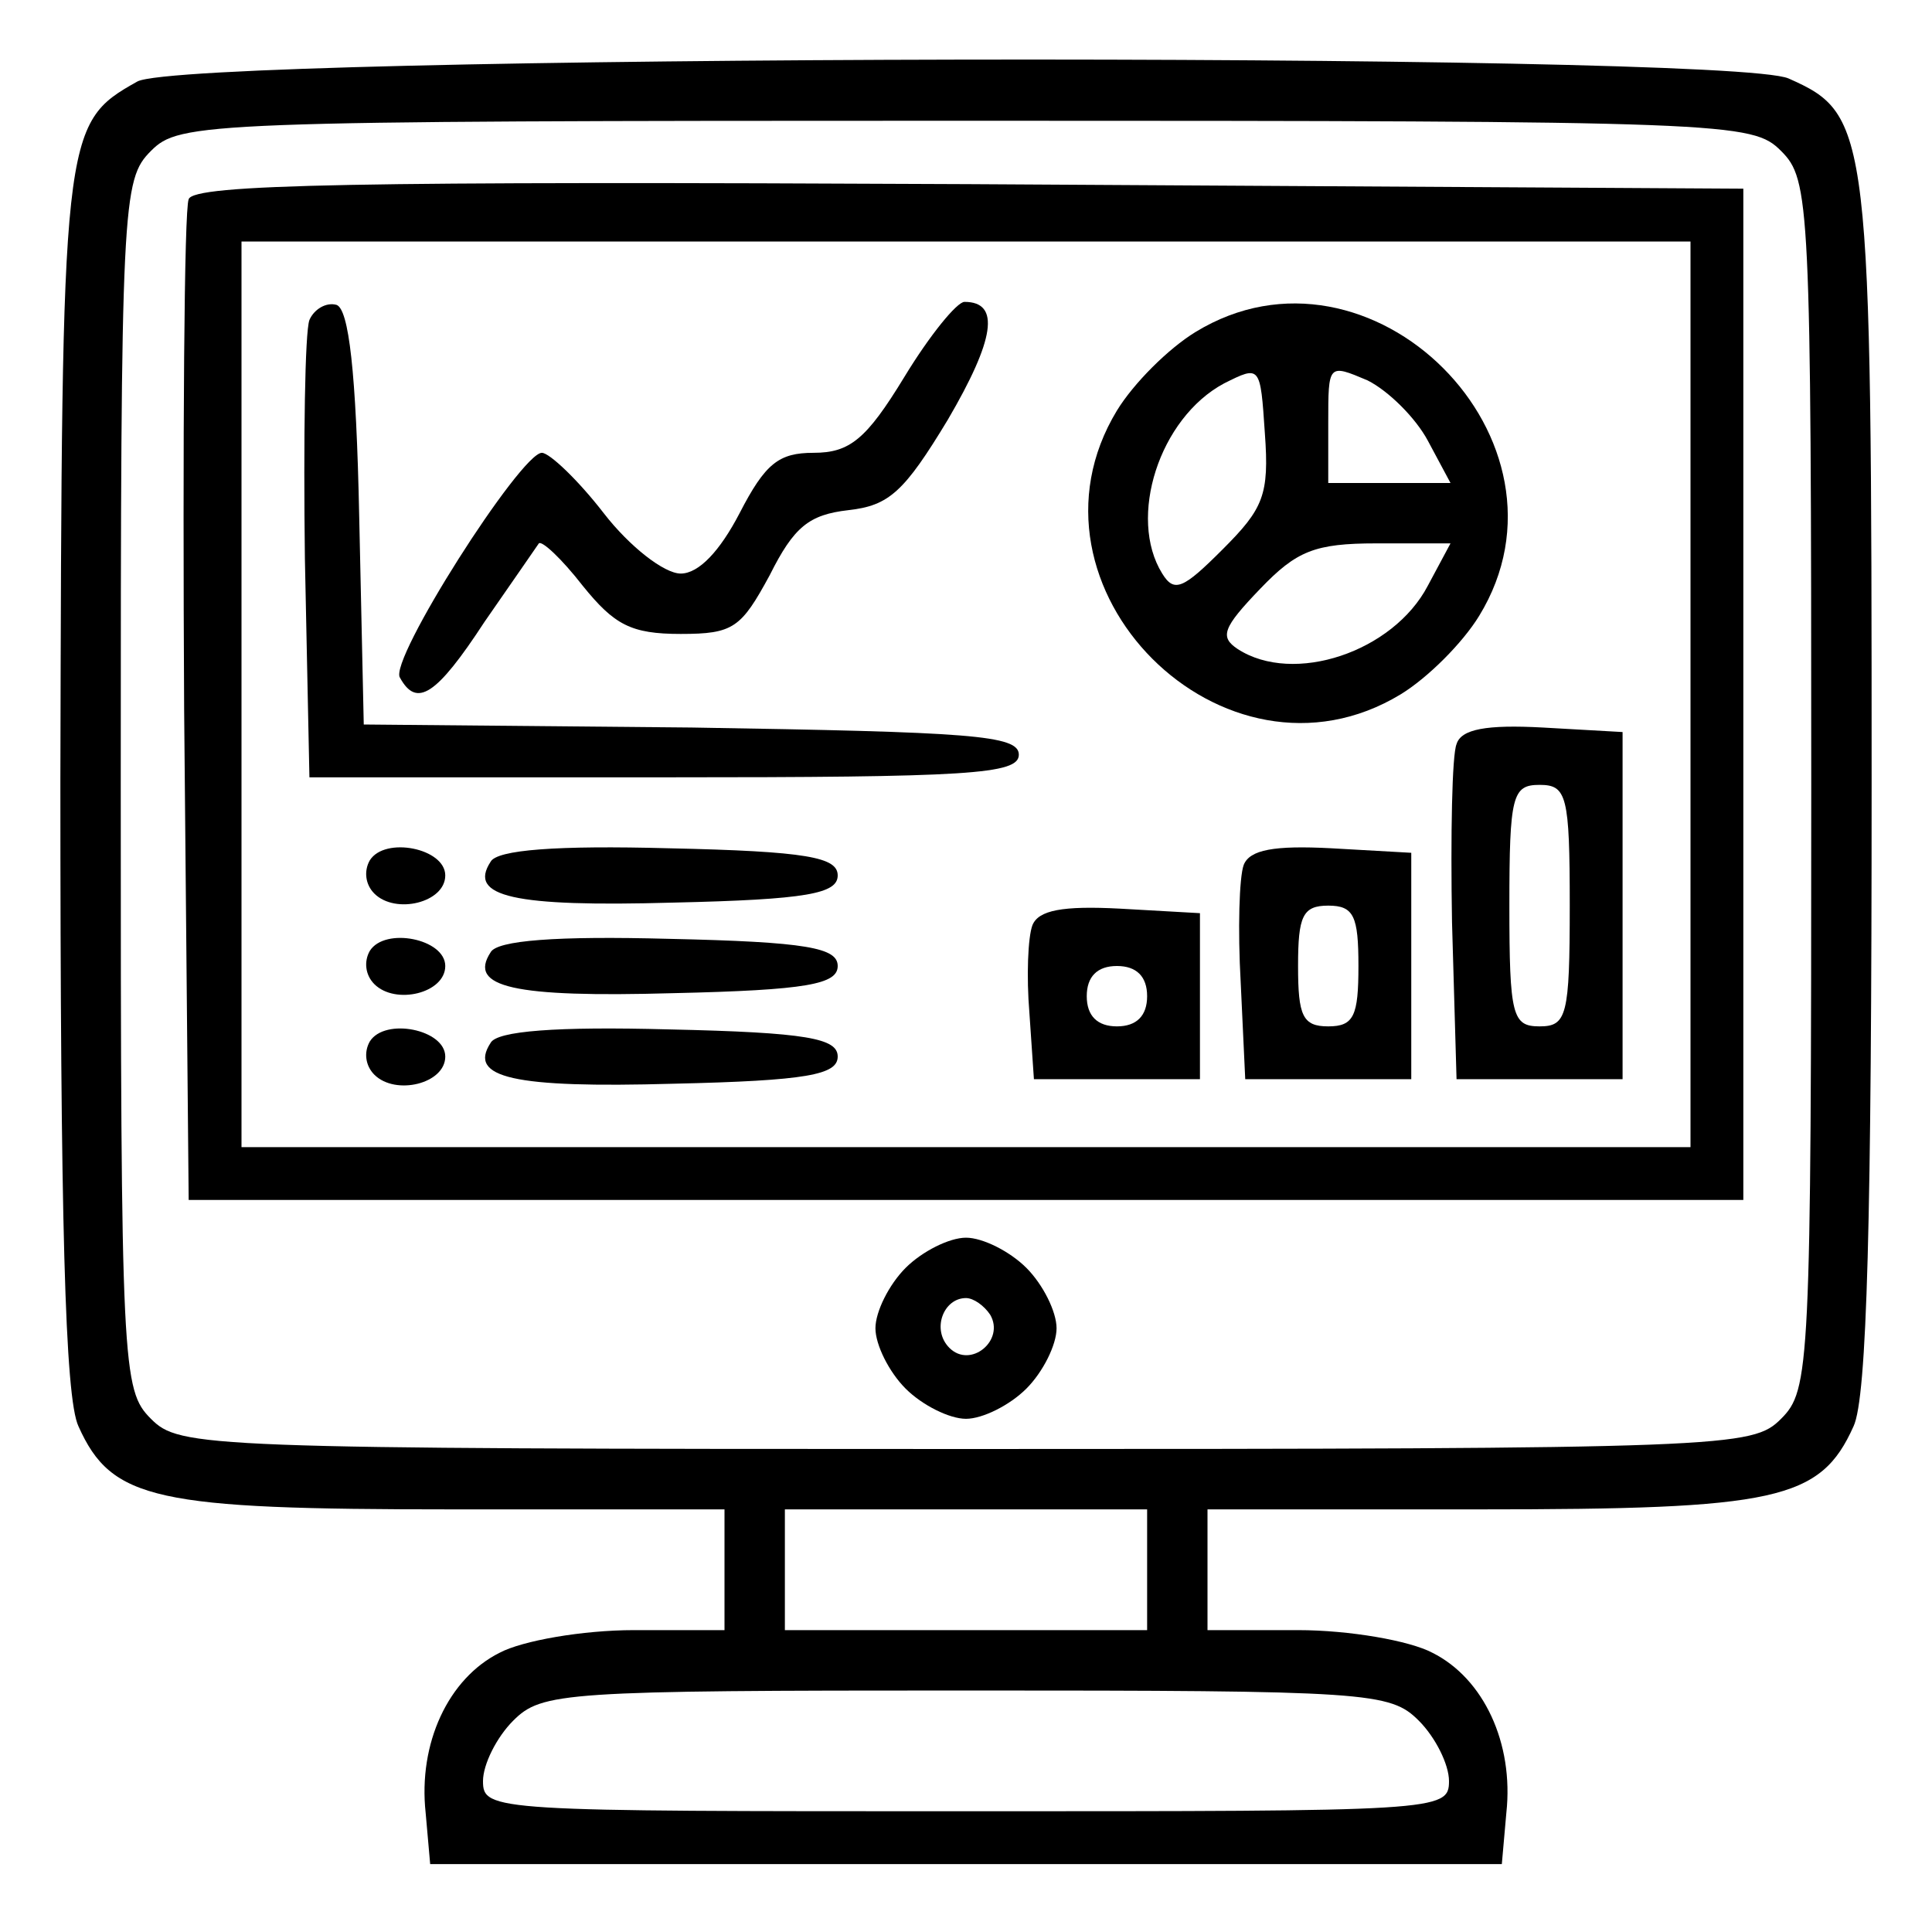 <?xml version="1.0" standalone="no"?>
<!DOCTYPE svg PUBLIC "-//W3C//DTD SVG 20010904//EN"
 "http://www.w3.org/TR/2001/REC-SVG-20010904/DTD/svg10.dtd">
<svg version="1.0" xmlns="http://www.w3.org/2000/svg"
 width="128pt" height="128pt" viewBox="0 0 128 128"
 preserveAspectRatio="xMidYMid meet">

<g transform="translate(0,128) scale(0.1,-0.1)"
fill="#000000" stroke="none">
<path d="M91 1226 c-50 -28 -50 -33 -51 -463 0 -291 3 -409 12 -428 22 -49 51
-55 248 -55 l180 0 0 -40 0 -40 -60 0 c-34 0 -74 -7 -89 -15 -34 -17 -54 -60
-49 -106 l3 -34 355 0 355 0 3 34 c5 46 -15 89 -49 106 -15 8 -55 15 -89 15
l-60 0 0 40 0 40 180 0 c197 0 226 6 248 55 9 19 12 137 12 426 0 434 -1 443
-55 467 -40 18 -1061 16 -1094 -2z m1089 -46 c19 -19 20 -33 20 -420 0 -387
-1 -401 -20 -420 -19 -19 -33 -20 -540 -20 -507 0 -521 1 -540 20 -19 19 -20
33 -20 420 0 387 1 401 20 420 19 19 33 20 540 20 507 0 521 -1 540 -20z
m-420 -940 l0 -40 -120 0 -120 0 0 40 0 40 120 0 120 0 0 -40z m180 -100 c11
-11 20 -29 20 -40 0 -20 -7 -20 -320 -20 -313 0 -320 0 -320 20 0 11 9 29 20
40 19 19 33 20 300 20 267 0 281 -1 300 -20z"/>
<path d="M125 1148 c-3 -7 -4 -159 -3 -338 l3 -325 515 0 515 0 0 335 0 335
-513 3 c-406 2 -514 0 -517 -10z m995 -328 l0 -300 -480 0 -480 0 0 300 0 300
480 0 480 0 0 -300z"/>
<path d="M205 1068 c-3 -8 -4 -79 -3 -158 l3 -145 235 0 c202 0 235 2 235 15
0 13 -32 15 -217 18 l-217 2 -3 137 c-2 98 -7 138 -15 141 -7 2 -15 -3 -18
-10z"/>
<path d="M599 1030 c-25 -41 -36 -50 -60 -50 -23 0 -32 -7 -49 -40 -13 -25
-27 -40 -39 -40 -11 0 -34 18 -51 40 -17 22 -36 40 -41 40 -14 0 -102 -138
-94 -149 11 -20 24 -12 56 37 18 26 34 49 36 52 2 2 15 -10 29 -28 21 -26 32
-32 65 -32 35 0 40 4 59 39 16 32 26 40 52 43 27 3 37 12 66 60 31 53 35 78
11 78 -5 0 -23 -22 -40 -50z"/>
<path d="M792 1060 c-18 -11 -41 -34 -52 -52 -71 -117 71 -259 188 -188 18 11
41 34 52 52 71 116 -72 259 -188 188z m18 -144 c-26 -26 -32 -29 -40 -16 -23
37 -2 103 41 126 24 12 24 12 27 -33 3 -41 -1 -50 -28 -77z m136 72 l15 -28
-41 0 -40 0 0 40 c0 39 0 39 26 28 14 -7 32 -25 40 -40z m0 -96 c-23 -44 -89
-66 -126 -42 -12 8 -10 14 15 40 24 25 36 30 77 30 l49 0 -15 -28z"/>
<path d="M965 787 c-3 -7 -4 -60 -3 -118 l3 -104 55 0 55 0 0 115 0 115 -53 3
c-37 2 -54 -1 -57 -11z m75 -107 c0 -73 -2 -80 -20 -80 -18 0 -20 7 -20 80 0
73 2 80 20 80 18 0 20 -7 20 -80z"/>
<path d="M245 710 c-4 -7 -3 -16 3 -22 14 -14 47 -6 47 12 0 18 -40 26 -50 10z"/>
<path d="M325 709 c-15 -23 15 -30 121 -27 89 2 109 6 109 18 0 12 -20 16
-112 18 -74 2 -114 -1 -118 -9z"/>
<path d="M824 707 c-3 -8 -4 -43 -2 -78 l3 -64 55 0 55 0 0 75 0 75 -53 3
c-38 2 -54 -1 -58 -11z m76 -67 c0 -33 -3 -40 -20 -40 -17 0 -20 7 -20 40 0
33 3 40 20 40 17 0 20 -7 20 -40z"/>
<path d="M684 667 c-3 -8 -4 -34 -2 -58 l3 -44 55 0 55 0 0 55 0 55 -53 3
c-38 2 -54 -1 -58 -11z m76 -47 c0 -13 -7 -20 -20 -20 -13 0 -20 7 -20 20 0
13 7 20 20 20 13 0 20 -7 20 -20z"/>
<path d="M245 650 c-4 -7 -3 -16 3 -22 14 -14 47 -6 47 12 0 18 -40 26 -50 10z"/>
<path d="M325 649 c-15 -23 15 -30 121 -27 89 2 109 6 109 18 0 12 -20 16
-112 18 -74 2 -114 -1 -118 -9z"/>
<path d="M245 590 c-4 -7 -3 -16 3 -22 14 -14 47 -6 47 12 0 18 -40 26 -50 10z"/>
<path d="M325 589 c-15 -23 15 -30 121 -27 89 2 109 6 109 18 0 12 -20 16
-112 18 -74 2 -114 -1 -118 -9z"/>
<path d="M600 440 c-11 -11 -20 -29 -20 -40 0 -11 9 -29 20 -40 11 -11 29 -20
40 -20 11 0 29 9 40 20 11 11 20 29 20 40 0 11 -9 29 -20 40 -11 11 -29 20
-40 20 -11 0 -29 -9 -40 -20z m56 -31 c10 -17 -13 -36 -27 -22 -12 12 -4 33
11 33 5 0 12 -5 16 -11z"/>
</g>
</svg>
